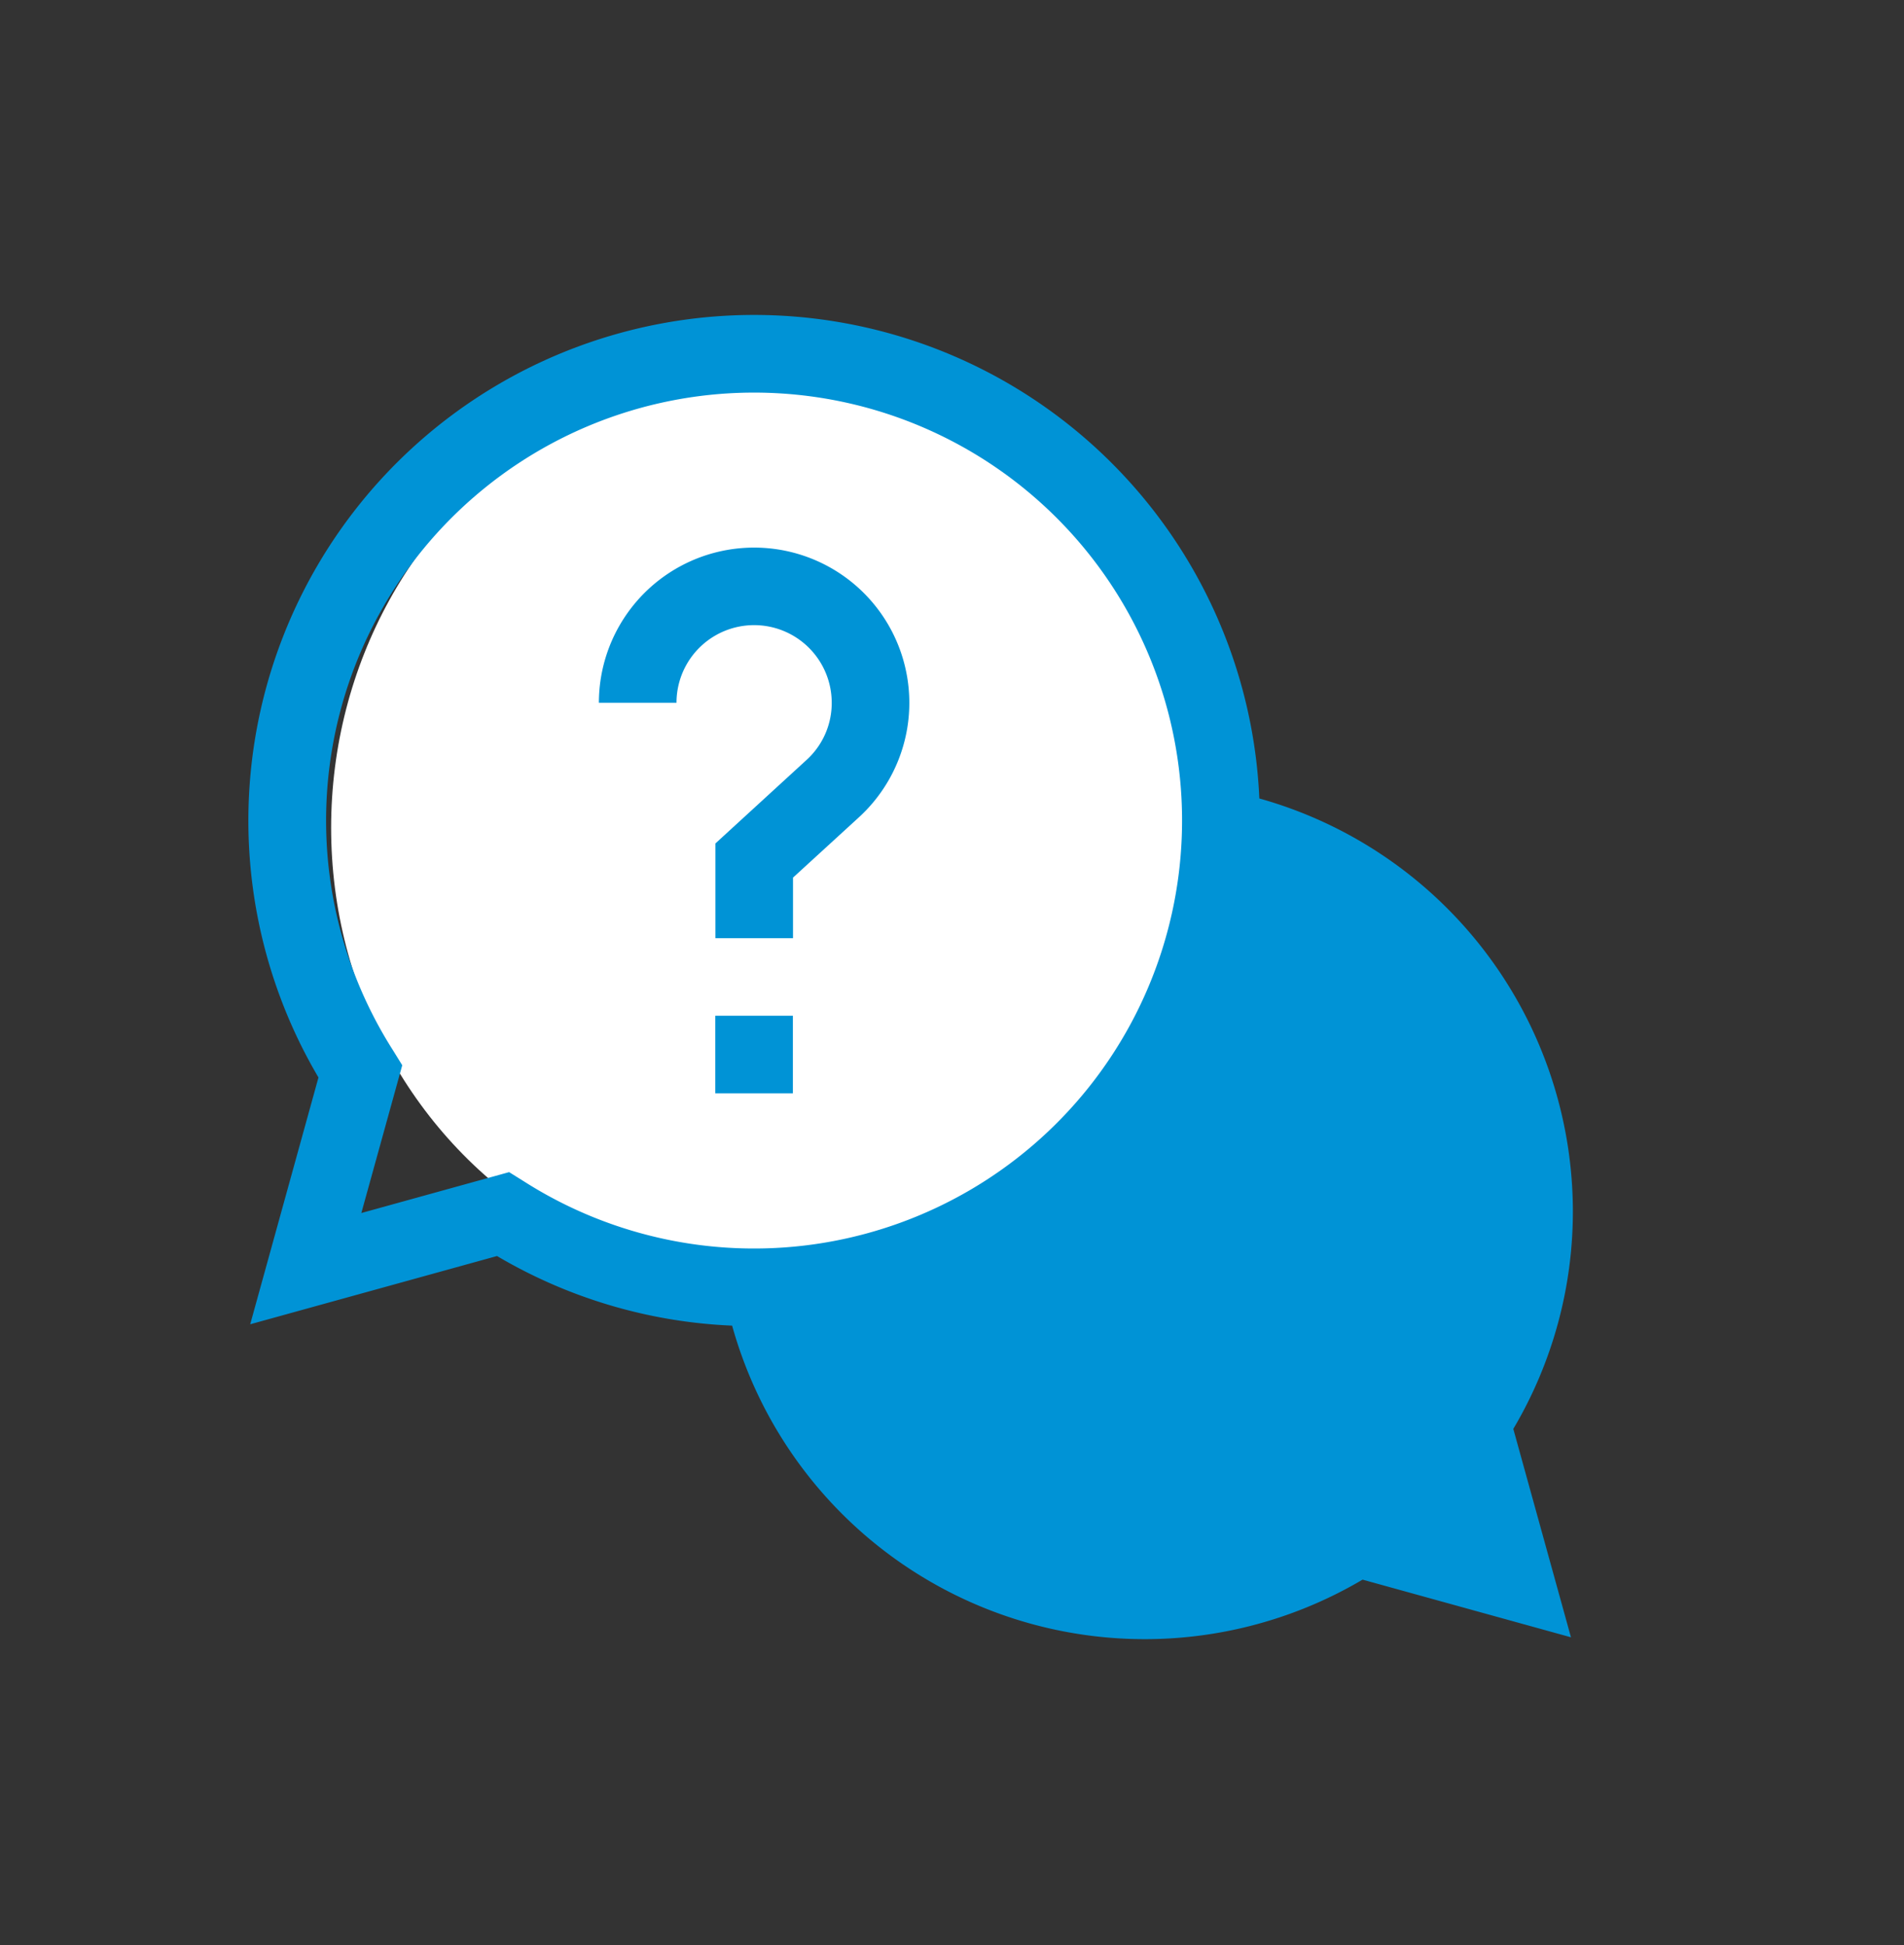 <svg xmlns="http://www.w3.org/2000/svg" xmlns:xlink="http://www.w3.org/1999/xlink" width="46" height="47" viewBox="0 0 46 47">
  <rect x="0" y="0" width="46" height="47" fill="#333333" stroke="none"/>
  <defs>
    <clipPath id="clip-path">
      <rect id="Rectangle_798" data-name="Rectangle 798" width="46" height="47" transform="translate(5756 -2793)" fill="none" stroke="#7a7a7a" stroke-width="1"/>
    </clipPath>
  </defs>
  <g id="Mask_Group_27" data-name="Mask Group 27" transform="translate(-5756 2793)" clip-path="url(#clip-path)">
    <g id="question" transform="translate(5762 -2785.396)">
      <path id="Path_211" data-name="Path 211" d="M33.863,33.789l-1.37-5.937-6.039,5.075Z" transform="translate(-3.779 -3.979)" fill="#0093d6"/>
      <circle id="Ellipse_31" data-name="Ellipse 31" cx="9.5" cy="9.5" r="9.5" transform="translate(12 12.396)" fill="#0093d6"/>
      <ellipse id="Ellipse_32" data-name="Ellipse 32" cx="10.5" cy="11" rx="10.5" ry="11" transform="translate(2 1.396)" fill="#fff"/>
      <path id="Path_179" data-name="Path 179" d="M32,21.656a10.367,10.367,0,0,0-7.575-9.968A12.218,12.218,0,1,0,1.694,18.429L.045,24.392l5.963-1.649a12.173,12.173,0,0,0,5.68,1.682,10.347,10.347,0,0,0,15.231,6.137l5.035,1.393-1.393-5.035A10.307,10.307,0,0,0,32,21.656Zm-25.7-.94-3.57.988.988-3.57L3.5,17.781a10.34,10.34,0,1,1,3.159,3.159Zm22.962,8.55-2.649-.733-.354.23a8.472,8.472,0,0,1-12.636-4.407A12.242,12.242,0,0,0,24.356,13.627a8.472,8.472,0,0,1,4.407,12.636l-.23.354Zm0,0" transform="translate(0)" fill="#0093d6"/>
      <path id="Path_180" data-name="Path 180" d="M180.5,271h1.875v1.875H180.5Zm0,0" transform="translate(-169.219 -254.063)" fill="#0093d6"/>
      <path id="Path_181" data-name="Path 181" d="M141.125,93.75a1.856,1.856,0,0,1-.61,1.384l-2.2,2.016v2.288h1.875V97.975l1.593-1.458A3.75,3.75,0,1,0,135.5,93.75h1.875a1.875,1.875,0,0,1,3.75,0Zm0,0" transform="translate(-127.031 -84.375)" fill="#0093d6"/>
    </g>
  </g>
</svg>
